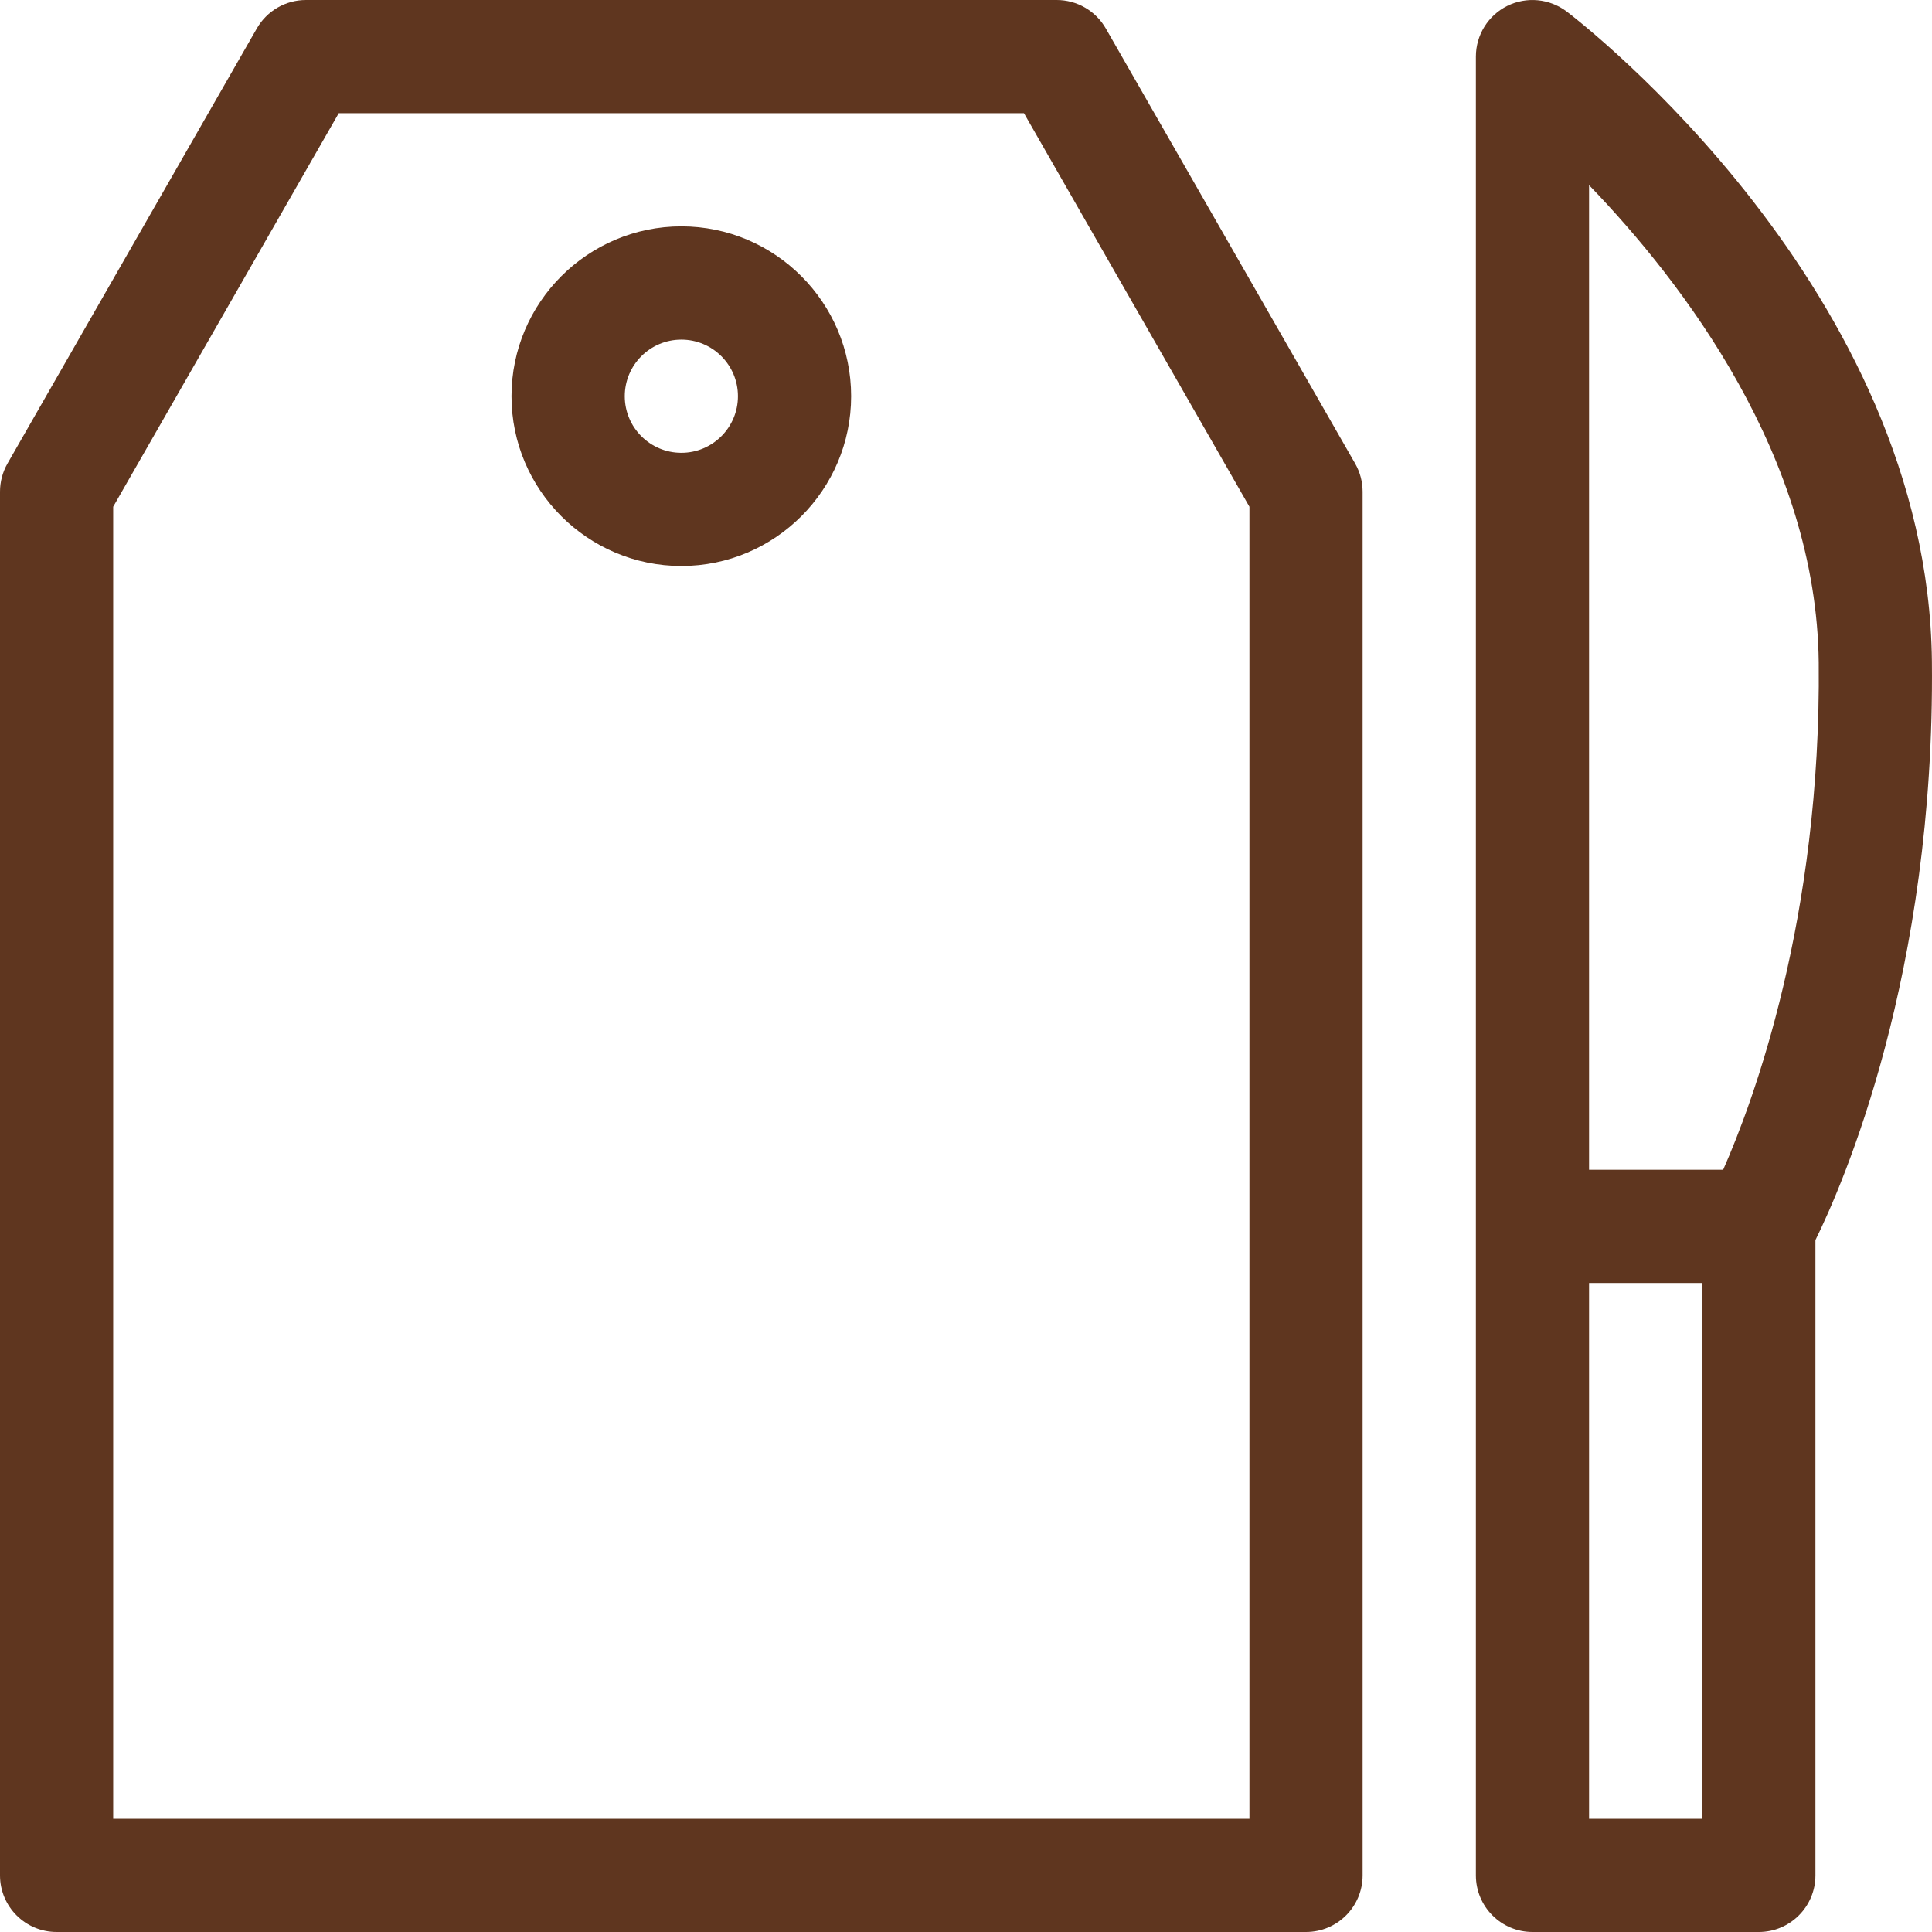 <svg width="24" height="24" viewBox="0 0 24 24" fill="none" xmlns="http://www.w3.org/2000/svg">
<g clip-path="url(#clip0_234_90)">
<path d="M0.703 24H16.224C16.613 24 16.927 23.685 16.927 23.297V6.108C16.927 5.985 16.895 5.865 16.834 5.758L13.737 0.354C13.612 0.135 13.379 0 13.127 0H3.8C3.548 0 3.315 0.135 3.19 0.354L0.093 5.758C0.032 5.865 0 5.985 0 6.108V23.297C0 23.685 0.315 24 0.703 24ZM1.406 6.295L4.208 1.406H12.72L15.521 6.295V22.594H1.406V6.295Z" fill="#5F361F"/>
<path d="M21.849 24C22.237 24 22.552 23.685 22.552 23.297V15.405C22.887 14.726 24.038 12.105 23.999 8.217C23.952 3.608 19.645 0.283 19.462 0.143C19.249 -0.018 18.963 -0.045 18.724 0.073C18.485 0.192 18.334 0.436 18.334 0.703V23.297C18.334 23.685 18.648 24 19.037 24L21.849 24ZM19.74 22.594V15.938H21.146V22.594H19.74ZM22.593 8.231C22.625 11.412 21.779 13.686 21.406 14.531H19.74V2.3C20.908 3.511 22.567 5.677 22.593 8.231Z" fill="#5F361F"/>
<path d="M8.464 2.812C7.301 2.812 6.354 3.759 6.354 4.922C6.354 6.085 7.301 7.031 8.464 7.031C9.627 7.031 10.573 6.085 10.573 4.922C10.573 3.759 9.627 2.812 8.464 2.812ZM8.464 5.625C8.076 5.625 7.761 5.31 7.761 4.922C7.761 4.534 8.076 4.219 8.464 4.219C8.852 4.219 9.167 4.534 9.167 4.922C9.167 5.31 8.852 5.625 8.464 5.625Z" fill="#5F361F"/>
</g>
<defs>
<clipPath id="clip0_234_90">
<rect width="24" height="24" fill="white"/>
</clipPath>
</defs>
</svg>
